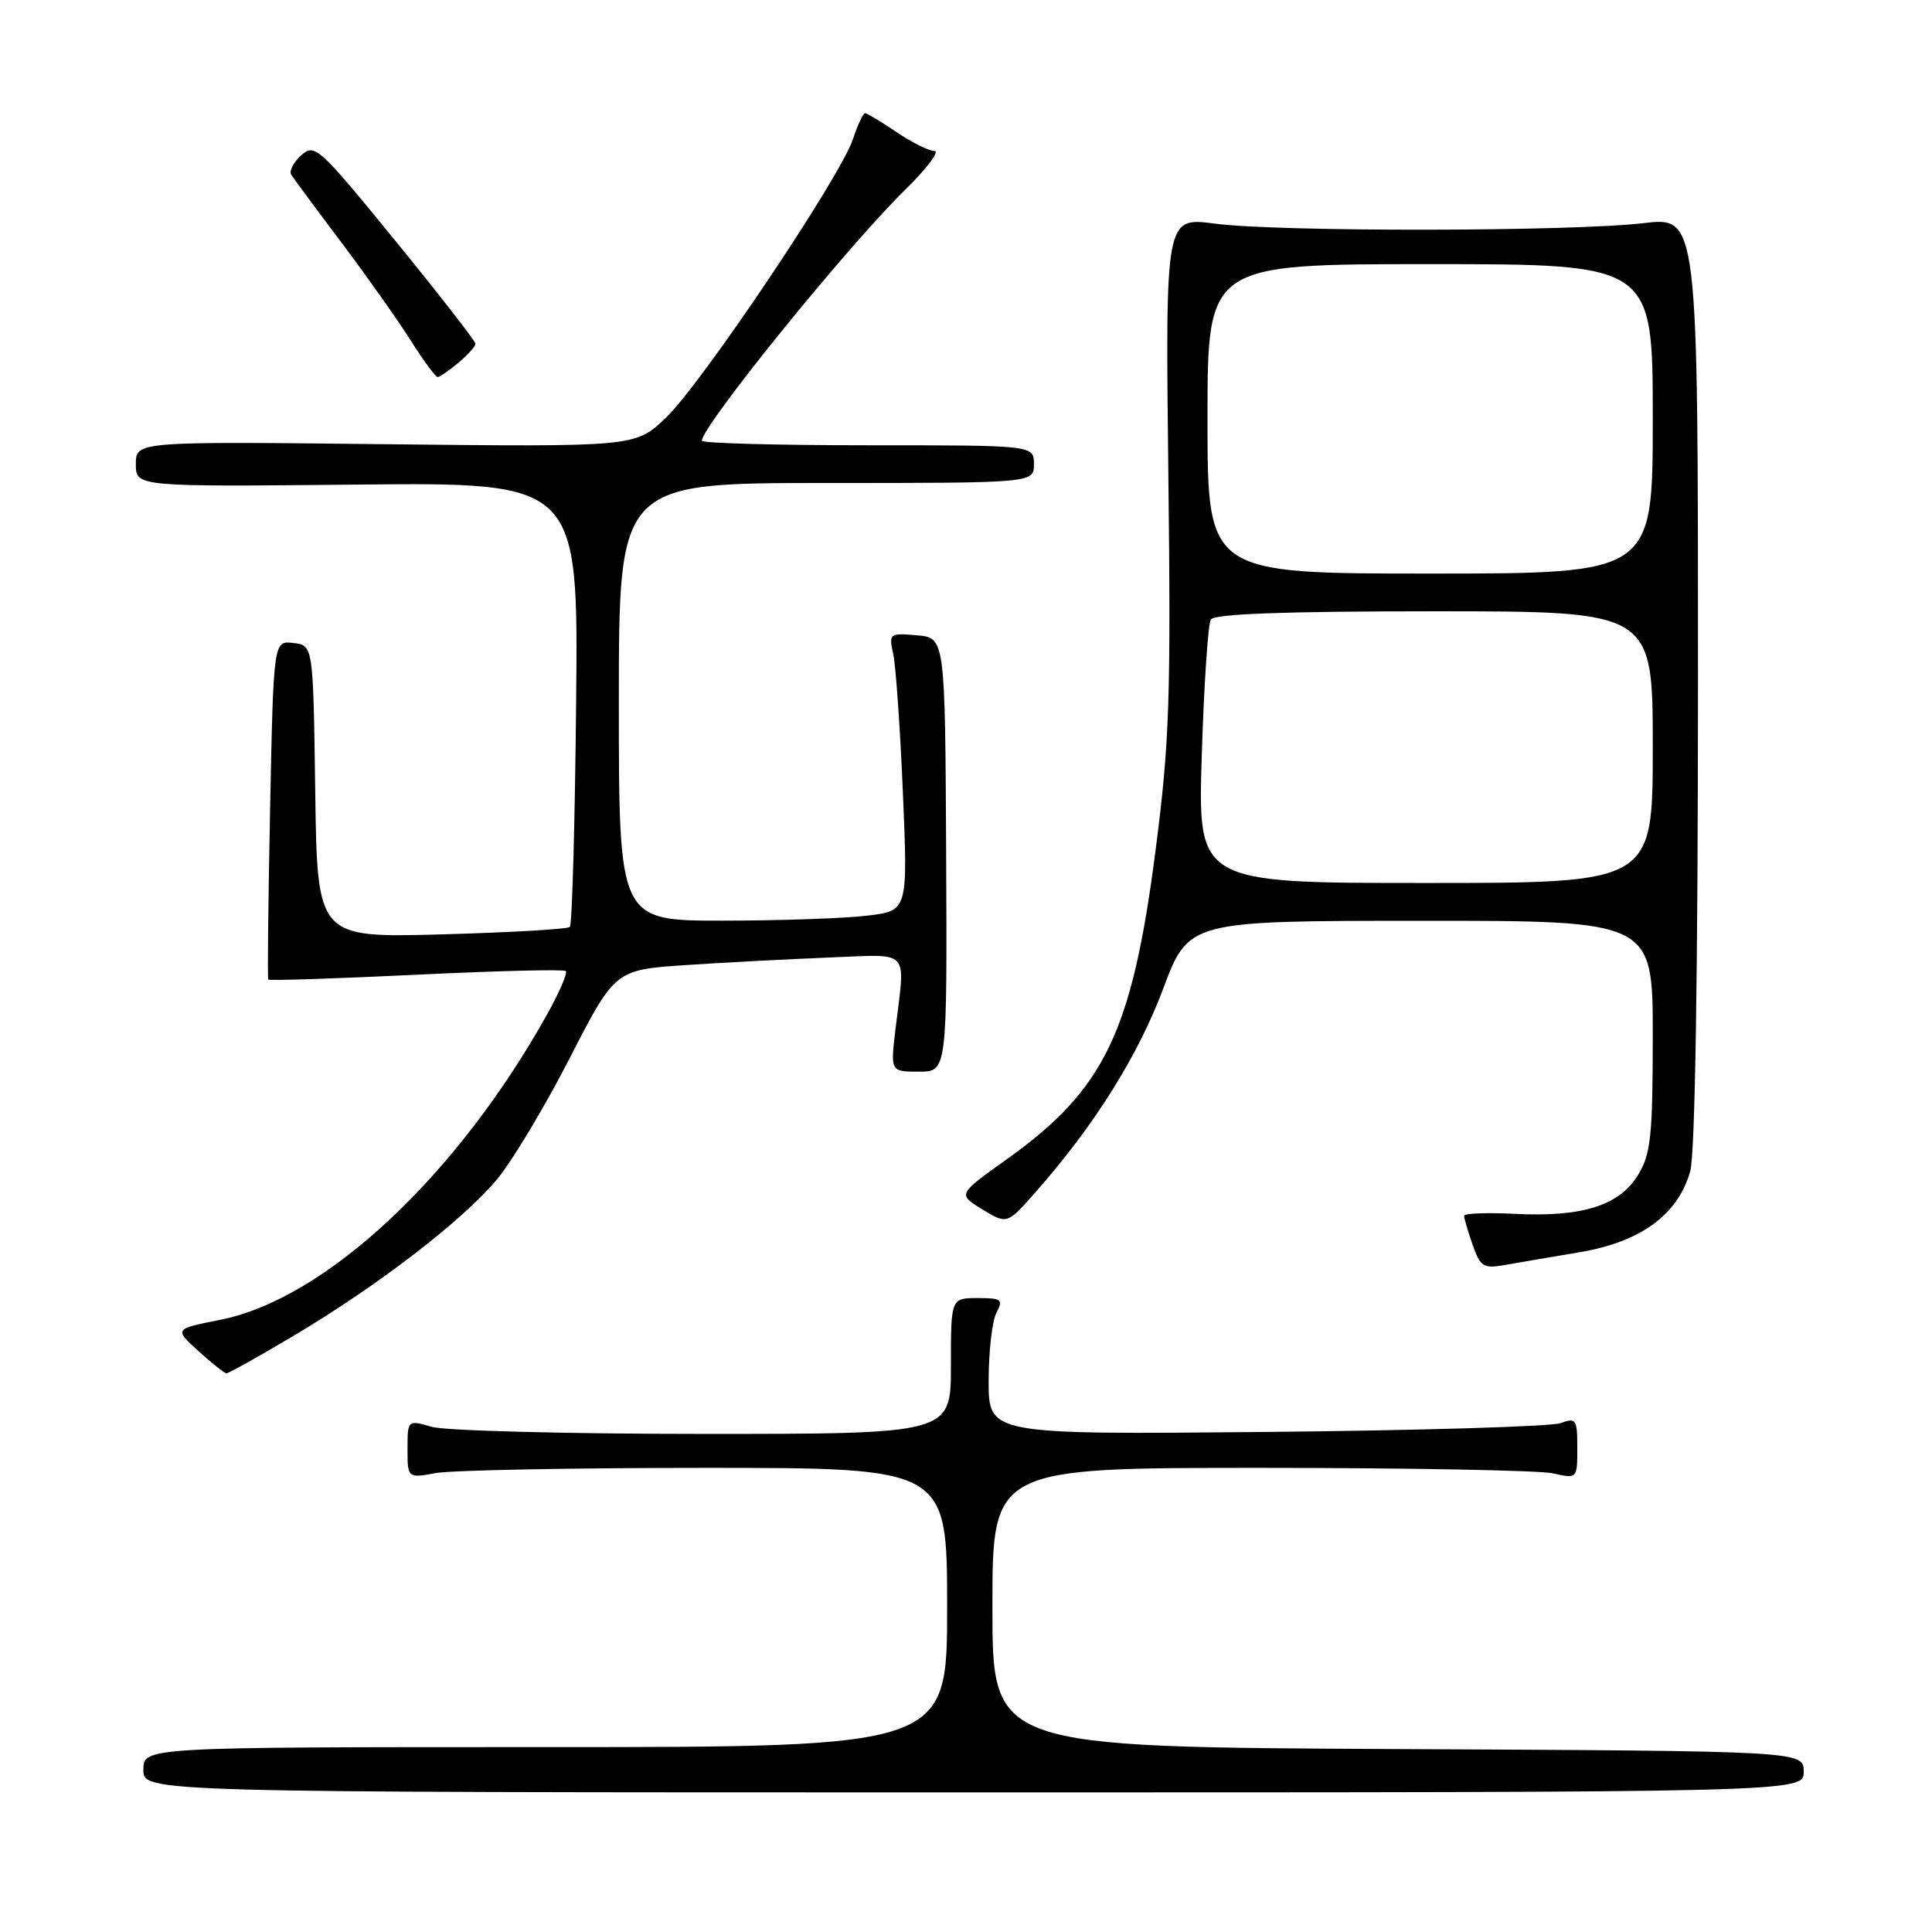 <?xml version="1.0" encoding="UTF-8" standalone="no"?>
<!DOCTYPE svg PUBLIC "-//W3C//DTD SVG 1.1//EN" "http://www.w3.org/Graphics/SVG/1.1/DTD/svg11.dtd" >
<svg xmlns="http://www.w3.org/2000/svg" xmlns:xlink="http://www.w3.org/1999/xlink" version="1.1" viewBox="0 0 256 256">
 <g >
 <path fill="currentColor"
d=" M 239.00 234.76 C 239.00 232.02 239.00 232.02 185.25 231.76 C 131.50 231.50 131.50 231.50 131.50 213.00 C 131.50 194.50 131.50 194.50 167.00 194.50 C 186.53 194.50 203.96 194.83 205.75 195.22 C 209.00 195.95 209.00 195.95 209.00 191.86 C 209.00 188.04 208.85 187.82 206.75 188.58 C 205.51 189.02 187.96 189.55 167.75 189.74 C 131.00 190.09 131.00 190.09 131.00 182.98 C 131.00 179.07 131.47 175.00 132.04 173.93 C 132.97 172.19 132.72 172.00 129.54 172.00 C 126.00 172.00 126.00 172.00 126.00 181.00 C 126.00 190.00 126.00 190.00 93.24 190.00 C 75.23 190.00 59.03 189.58 57.24 189.07 C 54.00 188.14 54.00 188.14 54.00 192.01 C 54.00 195.87 54.00 195.87 57.75 195.19 C 59.81 194.81 75.90 194.50 93.50 194.50 C 125.50 194.50 125.50 194.50 125.50 213.00 C 125.50 231.50 125.50 231.50 72.25 231.50 C 19.00 231.50 19.00 231.50 19.00 234.50 C 19.00 237.50 19.00 237.50 129.00 237.50 C 239.00 237.50 239.00 237.50 239.00 234.76 Z  M 39.00 176.94 C 50.07 170.36 61.30 161.72 65.84 156.29 C 67.83 153.91 72.17 146.68 75.48 140.23 C 81.50 128.50 81.50 128.50 91.00 127.87 C 96.22 127.52 104.78 127.08 110.00 126.87 C 120.78 126.46 119.96 125.57 118.67 136.25 C 117.98 142.00 117.98 142.00 121.74 142.00 C 125.50 142.00 125.50 142.00 125.37 113.25 C 125.23 84.50 125.23 84.50 121.49 84.18 C 117.85 83.87 117.76 83.94 118.36 86.68 C 118.70 88.23 119.28 96.52 119.64 105.09 C 120.30 120.69 120.30 120.69 114.90 121.33 C 111.93 121.69 103.31 121.99 95.75 121.99 C 82.00 122.00 82.00 122.00 82.00 93.00 C 82.00 64.00 82.00 64.00 109.50 64.00 C 137.00 64.00 137.00 64.00 137.00 61.50 C 137.00 59.00 137.00 59.00 115.00 59.00 C 102.90 59.00 93.00 58.73 93.00 58.40 C 93.00 56.46 112.12 32.83 119.84 25.25 C 122.78 22.36 124.57 20.00 123.82 20.00 C 123.08 20.00 120.81 18.88 118.79 17.50 C 116.76 16.13 114.89 15.00 114.63 15.00 C 114.37 15.00 113.64 16.55 113.02 18.44 C 111.37 23.43 92.98 50.82 88.23 55.36 C 84.19 59.22 84.19 59.22 51.09 58.86 C 18.00 58.49 18.00 58.49 18.00 61.50 C 18.00 64.50 18.00 64.50 47.32 64.21 C 76.63 63.92 76.63 63.92 76.34 93.10 C 76.18 109.15 75.81 122.53 75.51 122.82 C 75.22 123.12 67.57 123.56 58.51 123.81 C 42.04 124.26 42.04 124.26 41.77 104.88 C 41.50 85.50 41.50 85.50 38.87 85.20 C 36.24 84.89 36.24 84.89 35.79 107.20 C 35.54 119.46 35.43 129.63 35.55 129.80 C 35.66 129.96 44.48 129.67 55.13 129.16 C 65.78 128.64 74.71 128.42 74.97 128.67 C 75.23 128.91 74.14 131.45 72.55 134.31 C 60.58 155.81 43.11 172.14 29.15 174.89 C 23.07 176.09 23.07 176.09 26.28 179.01 C 28.05 180.62 29.73 181.95 30.00 181.97 C 30.27 181.99 34.33 179.72 39.00 176.94 Z  M 209.35 165.92 C 217.44 164.55 222.37 160.92 223.97 155.17 C 224.61 152.86 224.99 128.70 224.99 90.10 C 225.00 28.71 225.00 28.71 217.75 29.57 C 208.22 30.69 169.29 30.74 160.96 29.63 C 154.42 28.77 154.42 28.77 154.81 62.63 C 155.16 92.61 154.97 98.36 153.12 112.66 C 150.01 136.79 146.37 144.35 133.43 153.59 C 126.89 158.25 126.89 158.25 130.17 160.25 C 133.45 162.25 133.45 162.25 137.30 157.87 C 145.03 149.10 150.81 139.87 154.12 131.03 C 157.50 122.02 157.50 122.02 188.25 122.01 C 219.00 122.00 219.00 122.00 219.00 137.25 C 218.99 150.60 218.75 152.90 217.04 155.70 C 214.57 159.75 209.64 161.30 200.71 160.84 C 197.02 160.66 194.00 160.77 194.00 161.10 C 194.00 161.43 194.51 163.16 195.13 164.94 C 196.15 167.86 196.56 168.12 199.38 167.62 C 201.10 167.32 205.58 166.55 209.35 165.92 Z  M 60.75 48.06 C 61.99 47.02 63.00 45.90 63.00 45.55 C 63.00 45.20 58.22 39.06 52.39 31.91 C 42.23 19.46 41.69 18.97 39.91 20.58 C 38.89 21.51 38.29 22.66 38.58 23.14 C 38.88 23.61 41.91 27.72 45.33 32.25 C 48.74 36.79 52.87 42.64 54.51 45.25 C 56.16 47.86 57.73 49.98 58.00 49.96 C 58.27 49.95 59.51 49.09 60.75 48.06 Z  M 159.24 100.09 C 159.53 90.79 160.07 82.69 160.44 82.09 C 160.91 81.34 170.26 81.00 190.06 81.00 C 219.00 81.00 219.00 81.00 219.00 99.00 C 219.00 117.00 219.00 117.00 188.85 117.00 C 158.71 117.00 158.71 117.00 159.24 100.09 Z  M 160.00 55.50 C 160.00 35.00 160.00 35.00 189.50 35.00 C 219.00 35.00 219.00 35.00 219.00 55.50 C 219.00 76.00 219.00 76.00 189.50 76.00 C 160.00 76.00 160.00 76.00 160.00 55.50 Z "/>
</g>
</svg>